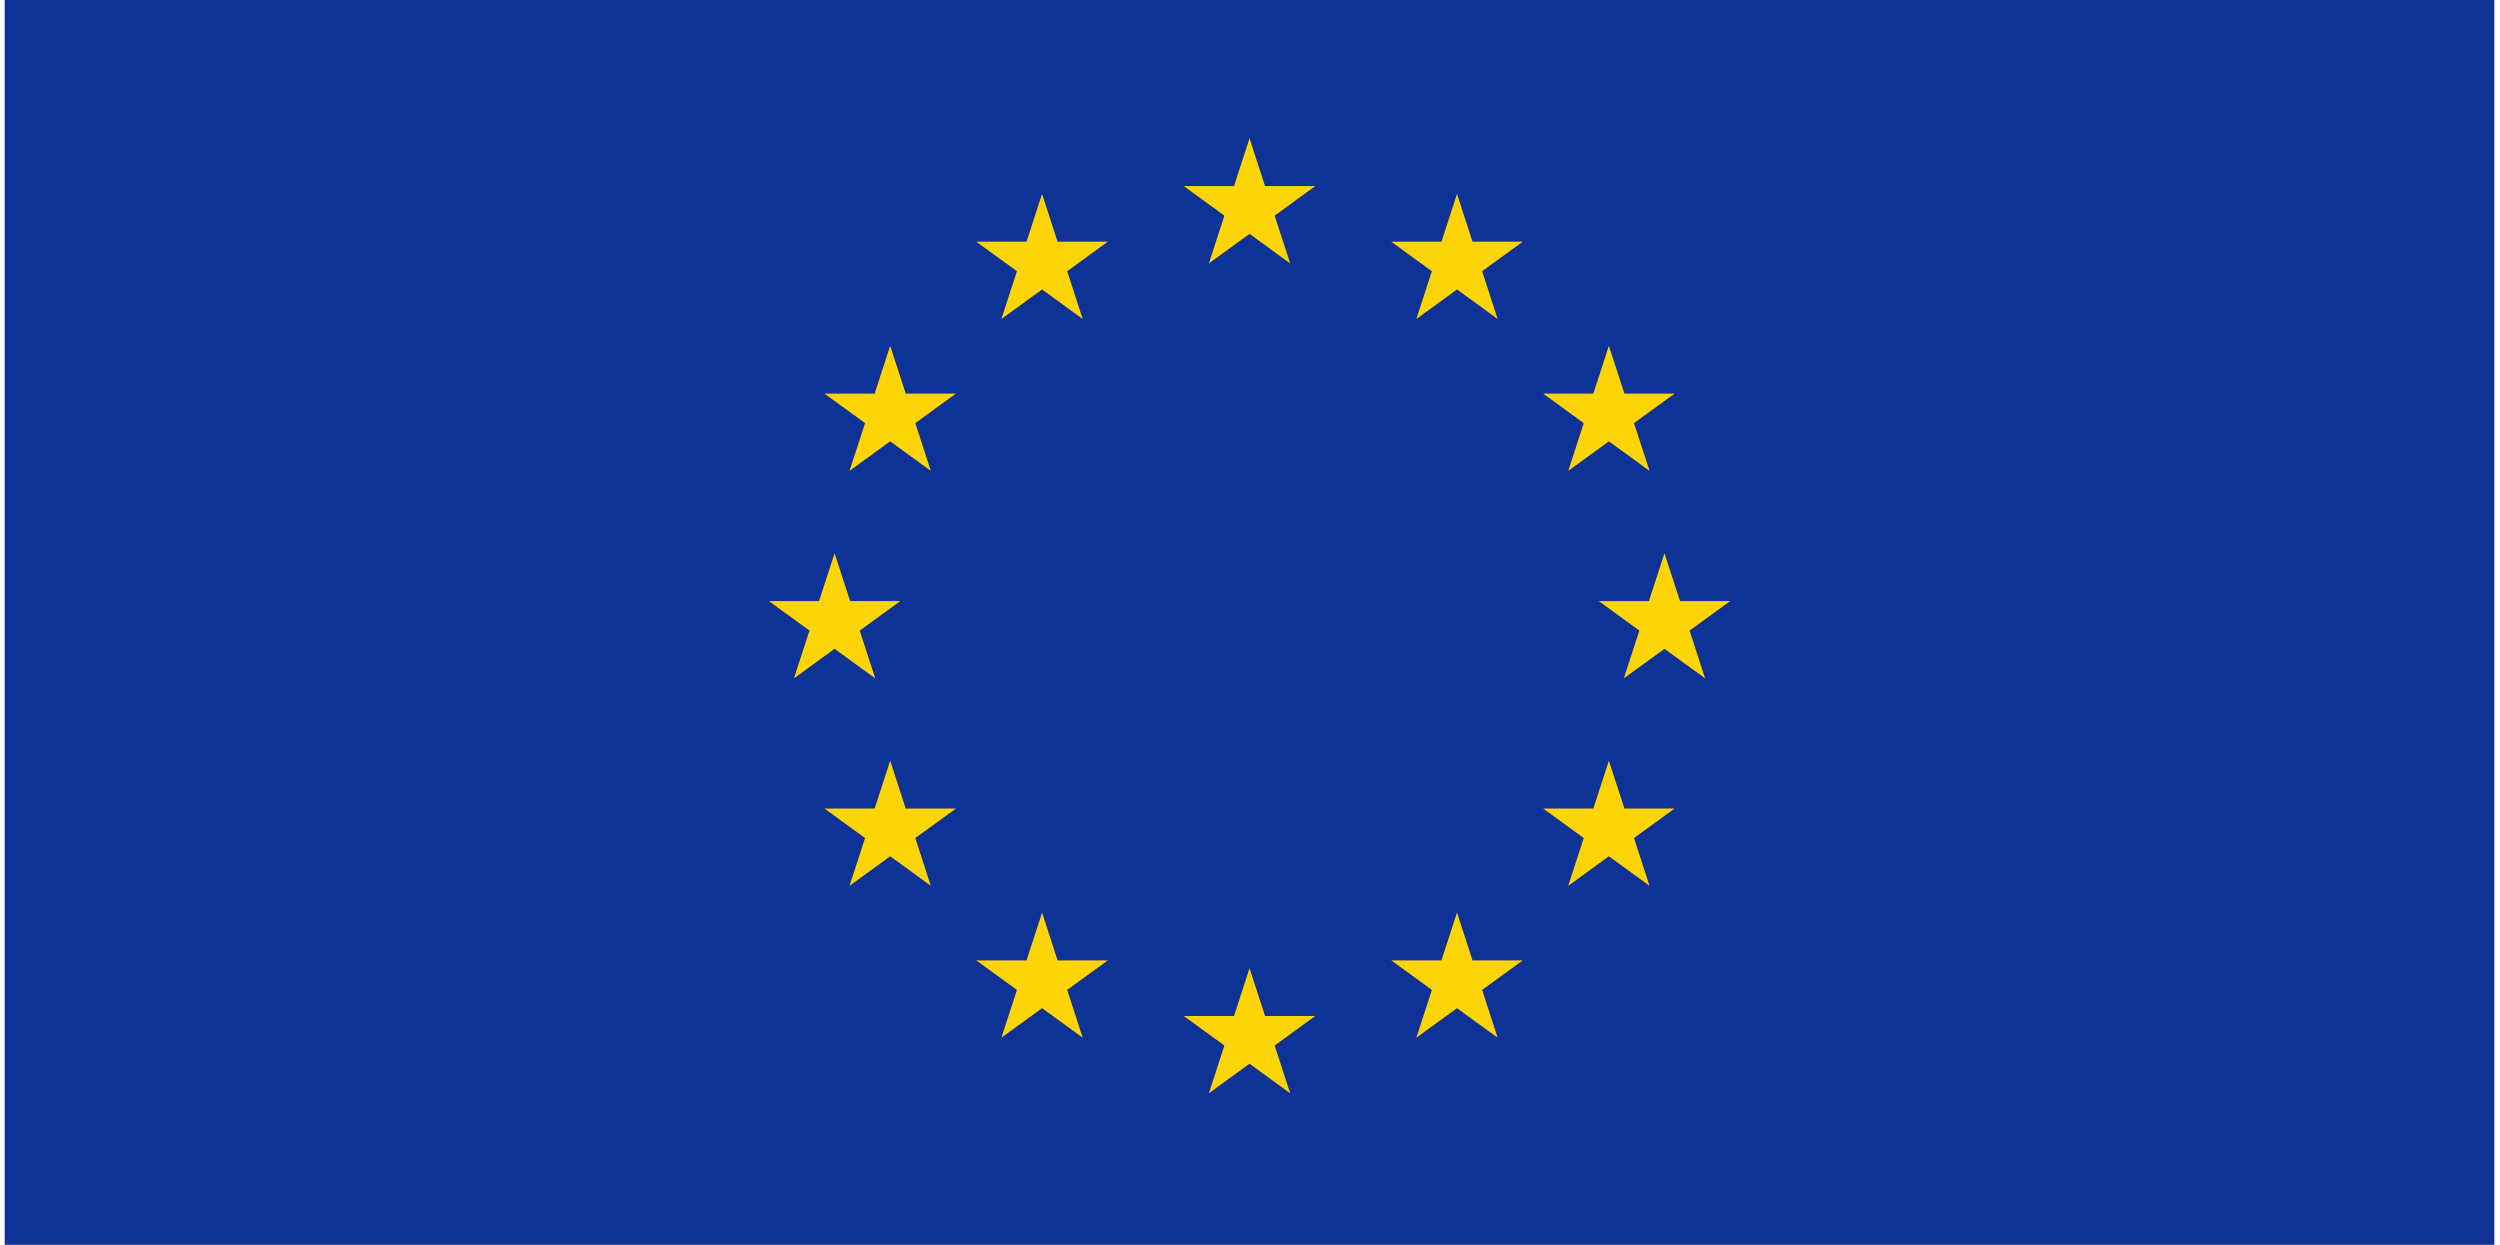 <svg width="241" height="120" viewBox="0 0 241 120" fill="none" xmlns="http://www.w3.org/2000/svg">
<g clip-path="url(#clip0_545_3)">
<path d="M0.455 0H240.455V120H0.455V0Z" fill="#0F3296"/>
<path d="M114.114 17.94L118.033 20.787L116.536 25.393L120.455 22.547L124.373 25.393L122.876 20.787L126.795 17.94H121.951L120.455 13.333L118.958 17.94H114.114Z" fill="#FDD406"/>
<path d="M120.455 93.333L118.958 97.94H114.114L118.033 100.787L116.536 105.393L120.455 102.546L124.373 105.393L122.876 100.787L126.795 97.94H121.951L120.455 93.333Z" fill="#FDD406"/>
<path d="M80.455 53.333L78.958 57.94H74.114L78.033 60.787L76.536 65.394L80.455 62.547L84.373 65.394L82.876 60.787L86.795 57.94H81.951L80.455 53.333Z" fill="#FDD406"/>
<path d="M96.536 30.752L100.455 27.905L104.373 30.752L102.876 26.146L106.795 23.299H101.951L100.455 18.692L98.958 23.299H94.114L98.033 26.146L96.536 30.752Z" fill="#FDD406"/>
<path d="M89.732 45.394L88.235 40.787L92.154 37.94H87.31L85.814 33.333L84.317 37.94H79.473L83.392 40.787L81.895 45.394L85.814 42.546L89.732 45.394Z" fill="#FDD406"/>
<path d="M85.814 73.333L87.31 77.94H92.154L88.235 80.787L89.732 85.394L85.814 82.546L81.895 85.394L83.392 80.787L79.473 77.94H84.317L85.814 73.333Z" fill="#FDD406"/>
<path d="M106.795 92.581H101.951L100.455 87.974L98.958 92.581H94.114L98.033 95.428L96.536 100.034L100.455 97.188L104.373 100.034L102.876 95.428L106.795 92.581Z" fill="#FDD406"/>
<path d="M160.455 53.333L161.952 57.94H166.795L162.877 60.787L164.373 65.394L160.455 62.547L156.536 65.394L158.033 60.787L154.114 57.94H158.958L160.455 53.333Z" fill="#FDD406"/>
<path d="M144.373 30.752L140.455 27.905L136.536 30.752L138.033 26.146L134.114 23.299H138.958L140.455 18.692L141.952 23.299H146.795L142.877 26.146L144.373 30.752Z" fill="#FDD406"/>
<path d="M151.177 45.394L152.674 40.787L148.755 37.94H153.599L155.096 33.333L156.593 37.94H161.436L157.518 40.787L159.014 45.394L155.096 42.546L151.177 45.394Z" fill="#FDD406"/>
<path d="M155.096 73.333L153.599 77.94H148.755L152.674 80.787L151.177 85.394L155.096 82.546L159.014 85.394L157.518 80.787L161.436 77.94H156.593L155.096 73.333Z" fill="#FDD406"/>
<path d="M140.455 87.974L138.958 92.581H134.114L138.033 95.428L136.536 100.034L140.455 97.188L144.373 100.034L142.877 95.428L146.795 92.581H141.952L140.455 87.974Z" fill="#FDD406"/>
</g>
<defs>
<clipPath id="clip0_545_3">
<rect width="240" height="120" fill="white" transform="translate(0.455)"/>
</clipPath>
</defs>
</svg>
